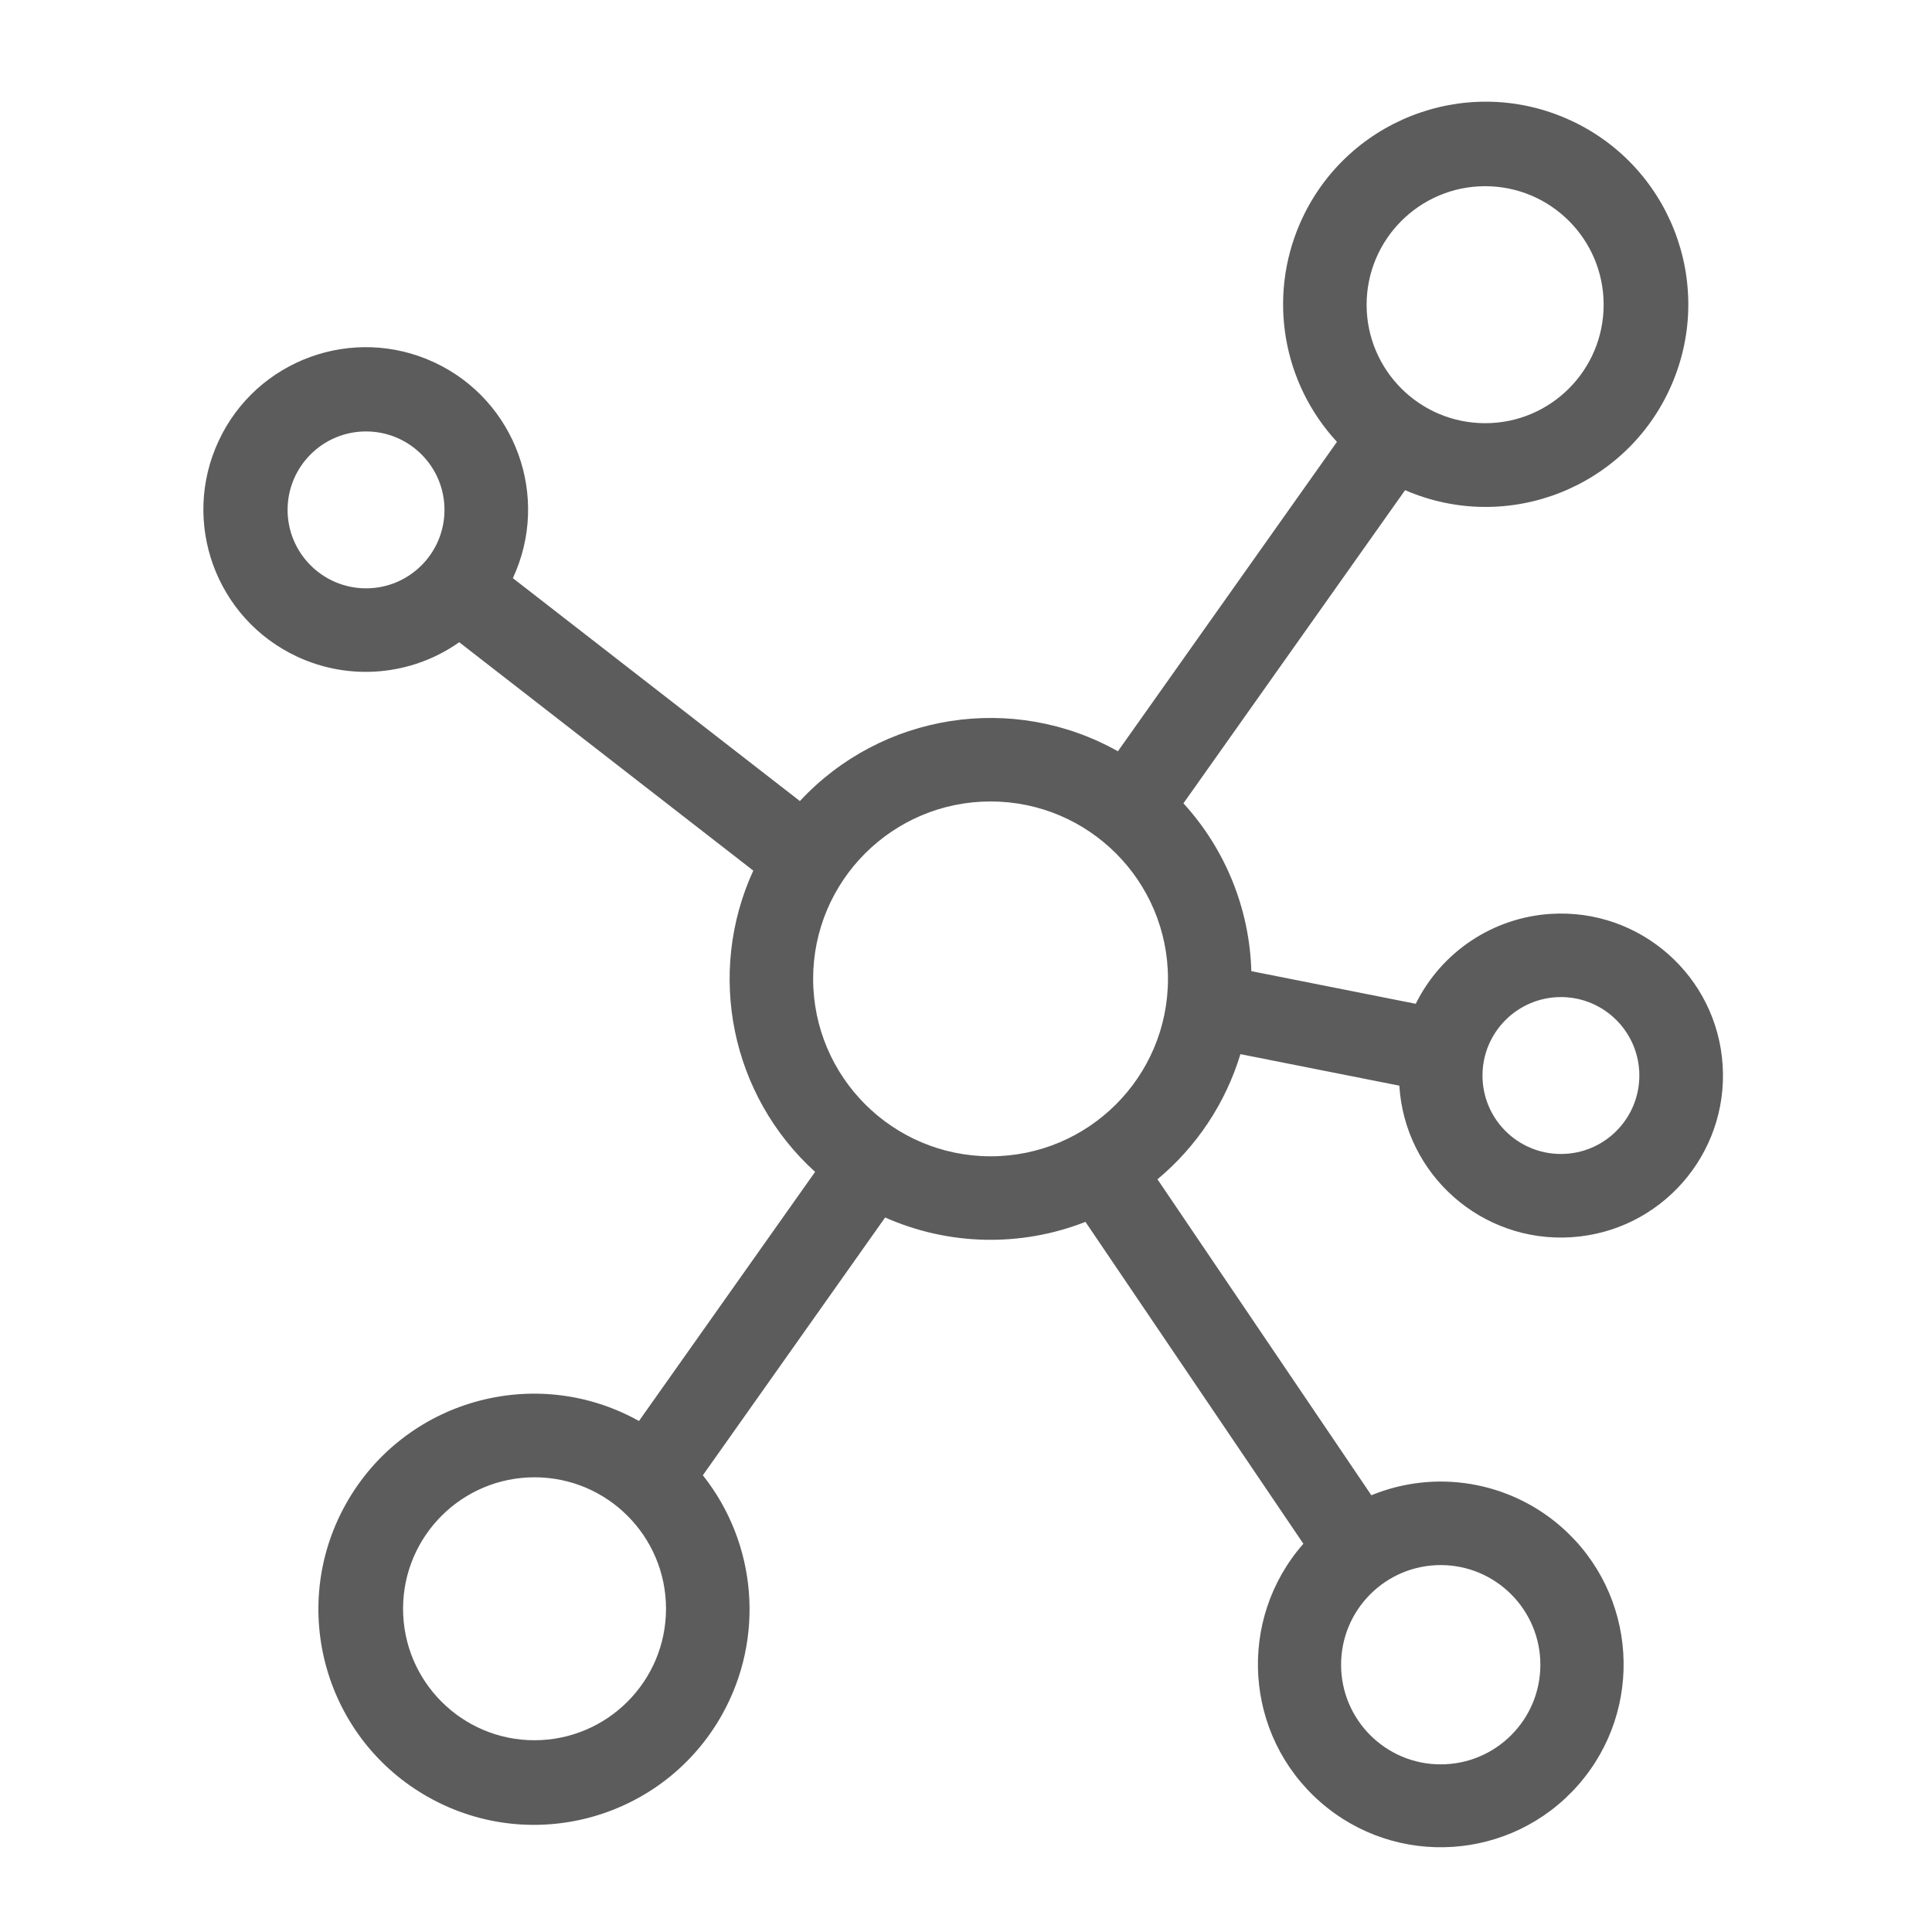 <svg width="48" height="48" viewBox="0 0 48 48" fill="none" xmlns="http://www.w3.org/2000/svg">
<path d="M30.818 26.19L34.766 26.973C34.904 29.192 36.815 30.878 39.034 30.739C41.252 30.6 42.938 28.689 42.799 26.471C42.661 24.252 40.75 22.567 38.531 22.705C37.093 22.795 35.813 23.647 35.174 24.939L31.089 24.128C31.045 22.581 30.446 21.101 29.402 19.958L34.909 12.178C37.459 13.284 40.423 12.113 41.529 9.563C42.635 7.013 41.464 4.049 38.914 2.943C36.364 1.837 33.4 3.008 32.294 5.558C31.5 7.388 31.862 9.513 33.216 10.978L27.774 18.665C25.171 17.204 21.905 17.715 19.873 19.902L12.742 14.364C13.683 12.345 12.81 9.946 10.792 9.004C8.773 8.063 6.373 8.936 5.432 10.954C4.49 12.973 5.363 15.373 7.382 16.314C8.691 16.925 10.228 16.789 11.409 15.956L18.715 21.63C17.541 24.193 18.163 27.221 20.251 29.115L15.875 35.304C13.291 33.864 10.03 34.79 8.589 37.374C7.149 39.957 8.076 43.219 10.659 44.659C13.242 46.1 16.505 45.173 17.945 42.59C19.001 40.695 18.81 38.351 17.462 36.653L21.991 30.248C23.569 30.948 25.361 30.987 26.968 30.357L32.382 38.354C30.726 40.24 30.913 43.11 32.798 44.766C34.683 46.421 37.554 46.234 39.209 44.349C40.865 42.464 40.678 39.593 38.793 37.938C37.496 36.8 35.667 36.494 34.071 37.149L28.757 29.299C29.733 28.486 30.449 27.405 30.818 26.19ZM38.781 24.772C39.857 24.772 40.729 25.645 40.729 26.721C40.729 27.797 39.857 28.67 38.781 28.67C37.704 28.67 36.832 27.797 36.832 26.721C36.833 25.645 37.705 24.773 38.781 24.772ZM36.898 4.626C38.524 4.626 39.842 5.944 39.842 7.57C39.842 9.196 38.524 10.515 36.898 10.514C35.272 10.514 33.953 9.196 33.953 7.57C33.955 5.945 35.273 4.627 36.898 4.626ZM9.094 14.617C8.018 14.616 7.146 13.744 7.145 12.668C7.145 11.592 8.018 10.719 9.094 10.719C10.17 10.719 11.043 11.592 11.043 12.668C11.043 13.744 10.17 14.617 9.094 14.617ZM13.28 43.236C11.477 43.236 10.014 41.773 10.014 39.969C10.014 38.166 11.477 36.703 13.281 36.703C15.085 36.703 16.547 38.166 16.547 39.97C16.545 41.773 15.084 43.234 13.28 43.236ZM35.794 38.884C37.161 38.885 38.269 39.993 38.27 41.36C38.27 42.727 37.162 43.835 35.794 43.835C34.427 43.835 33.319 42.727 33.319 41.36C33.319 39.992 34.427 38.884 35.794 38.884ZM24.61 28.728C22.177 28.726 20.205 26.754 20.202 24.32C20.202 21.886 22.176 19.912 24.61 19.912C27.045 19.912 29.018 21.886 29.018 24.32C29.018 26.755 27.045 28.728 24.61 28.728Z" fill="#5C5C5C"/>
</svg>
